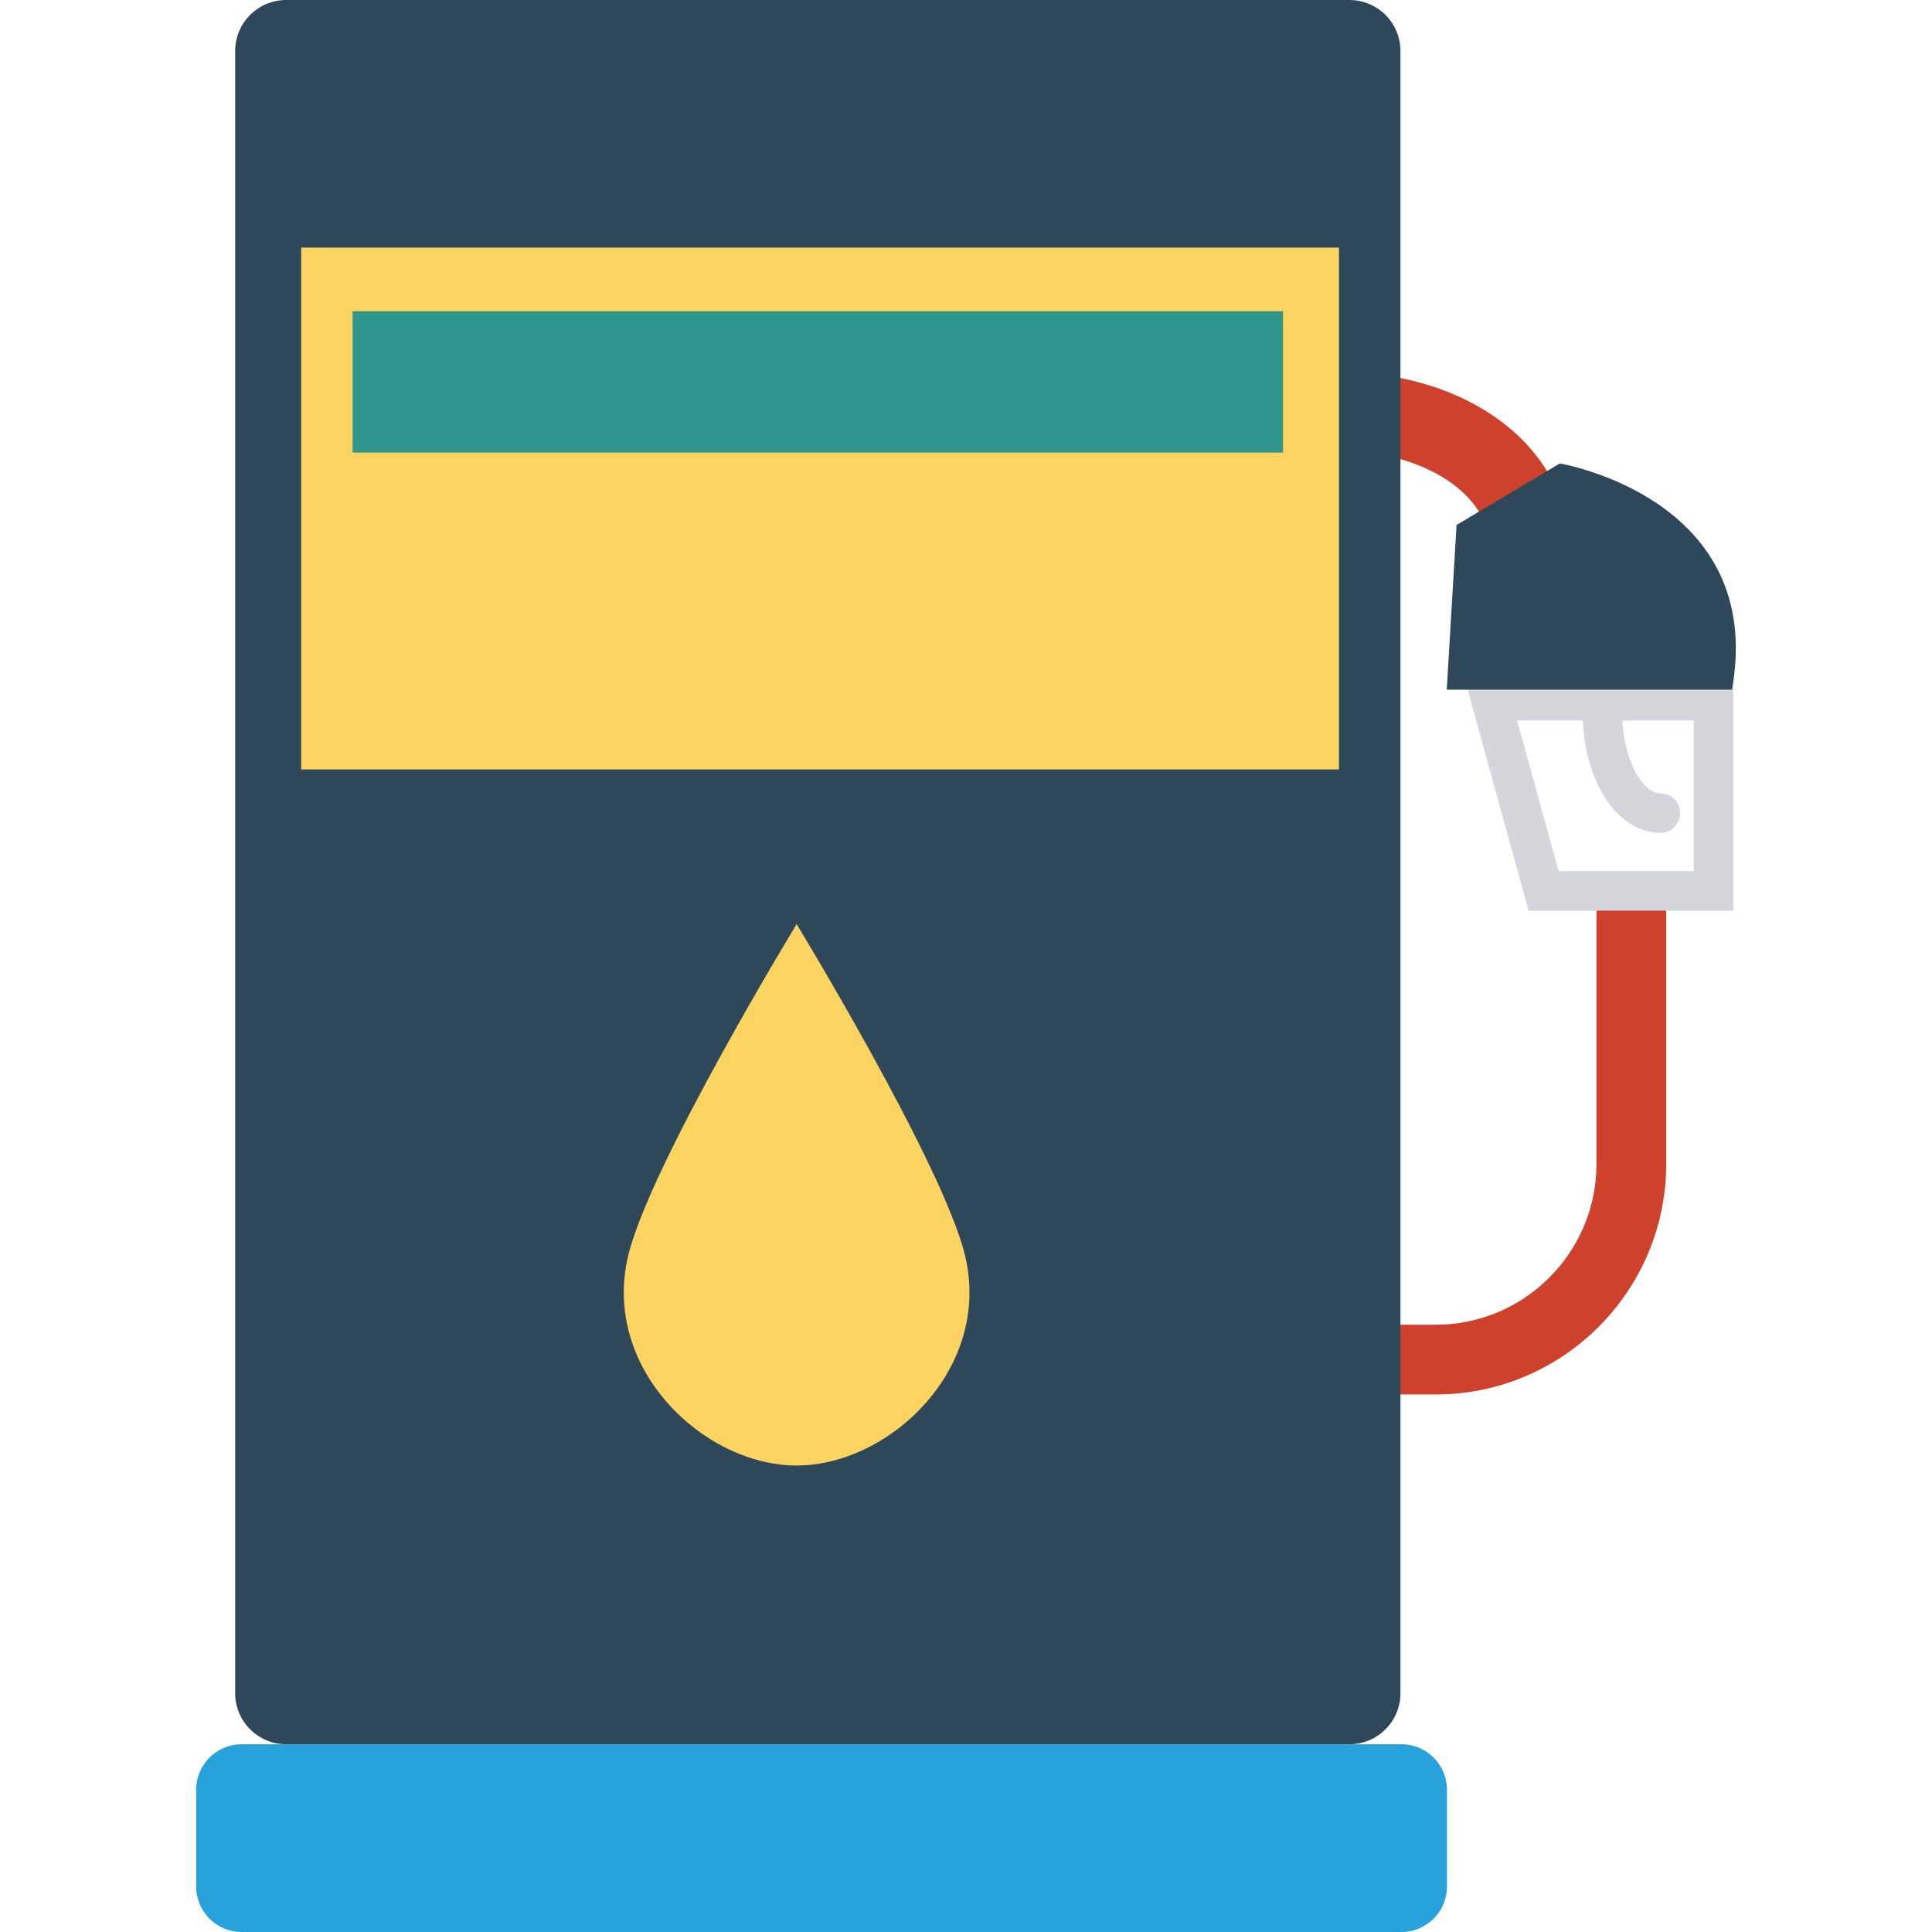 <?xml version="1.0" encoding="iso-8859-1"?>
<!-- Generator: Adobe Illustrator 19.0.0, SVG Export Plug-In . SVG Version: 6.00 Build 0)  -->
<svg version="1.1" id="Capa_1" xmlns="http://www.w3.org/2000/svg" xmlns:xlink="http://www.w3.org/1999/xlink" x="0px" y="0px"
	 viewBox="0 0 426.667 426.667" style="enable-background:new 0 0 426.667 426.667;" xml:space="preserve">
<g>
	<path style="fill:#CE412D;" d="M317.06,307.955h-29.068v-51.91h15.399v36.511h13.669c19.579,0,35.511-15.932,35.511-35.515v-60.613
		h15.398v60.613C367.97,285.116,345.135,307.955,317.06,307.955z"/>
	<path style="fill:#CE412D;" d="M337.61,126.86c0.409,0,0.818-0.026,1.236-0.085c4.773-0.682,8.088-5.097,7.415-9.869
		c-1.662-11.71-9.264-21.665-21.409-28.014c-11.199-5.864-25.168-7.977-39.247-5.974c-4.773,0.682-8.088,5.097-7.415,9.869
		c0.682,4.773,5.071,8.114,9.869,7.415c10.56-1.509,20.719-0.026,28.696,4.151c7.031,3.682,11.369,9.009,12.222,15.009
		C329.599,123.715,333.332,126.86,337.61,126.86z"/>
</g>
<path style="fill:#D5D6DB;" d="M323.59,150.392h59.182v50.719h-45.205L323.59,150.392z M374.045,159.119h-39l9.171,33.264h29.83
	V159.119z"/>
<path style="fill:#2F4859;" d="M344.479,102.354l-22.807,13.576l-2.172,36.383h62.991
	C390.092,109.957,344.479,102.354,344.479,102.354z"/>
<path style="fill:#D5D6DB;" d="M366.682,183.937c2.412,0,4.364-1.952,4.364-4.364c0-2.412-1.952-4.364-4.364-4.364
	c-3.989,0-8.455-7.696-8.455-18c0-2.412-1.952-4.364-4.364-4.364c-2.412,0-4.364,1.952-4.364,4.364
	C349.5,172.201,357.051,183.937,366.682,183.937z"/>
<path style="fill:#2F4859;" d="M298.003,0H63.209c-6.228,0-11.276,5.049-11.276,11.277V373.93c0,6.228,5.049,11.277,11.276,11.277
	h234.794c6.228,0,11.277-5.049,11.277-11.277V11.277C309.28,5.049,304.231,0,298.003,0z"/>
<rect x="66.513" y="54.682" style="fill:#FCD462;" width="229.184" height="115.243"/>
<rect x="77.867" y="68.736" style="fill:#31978C;" width="205.483" height="31.215"/>
<path style="fill:#27A2DB;" d="M309.505,385.206H53.363c-5.546,0-10.042,4.496-10.042,10.041v21.378
	c0,5.546,4.496,10.041,10.042,10.041h256.142c5.546,0,10.042-4.496,10.042-10.041v-21.378
	C319.547,389.702,315.051,385.206,309.505,385.206z"/>
<path style="fill:#FCD462;" d="M213.128,277.306c5.96,24.888-16.655,46.338-37.2,46.338s-43.16-21.45-37.201-46.338
	c4.782-19.968,37.201-73.221,37.201-73.221S208.346,257.338,213.128,277.306z"/>
<g>
</g>
<g>
</g>
<g>
</g>
<g>
</g>
<g>
</g>
<g>
</g>
<g>
</g>
<g>
</g>
<g>
</g>
<g>
</g>
<g>
</g>
<g>
</g>
<g>
</g>
<g>
</g>
<g>
</g>
</svg>
